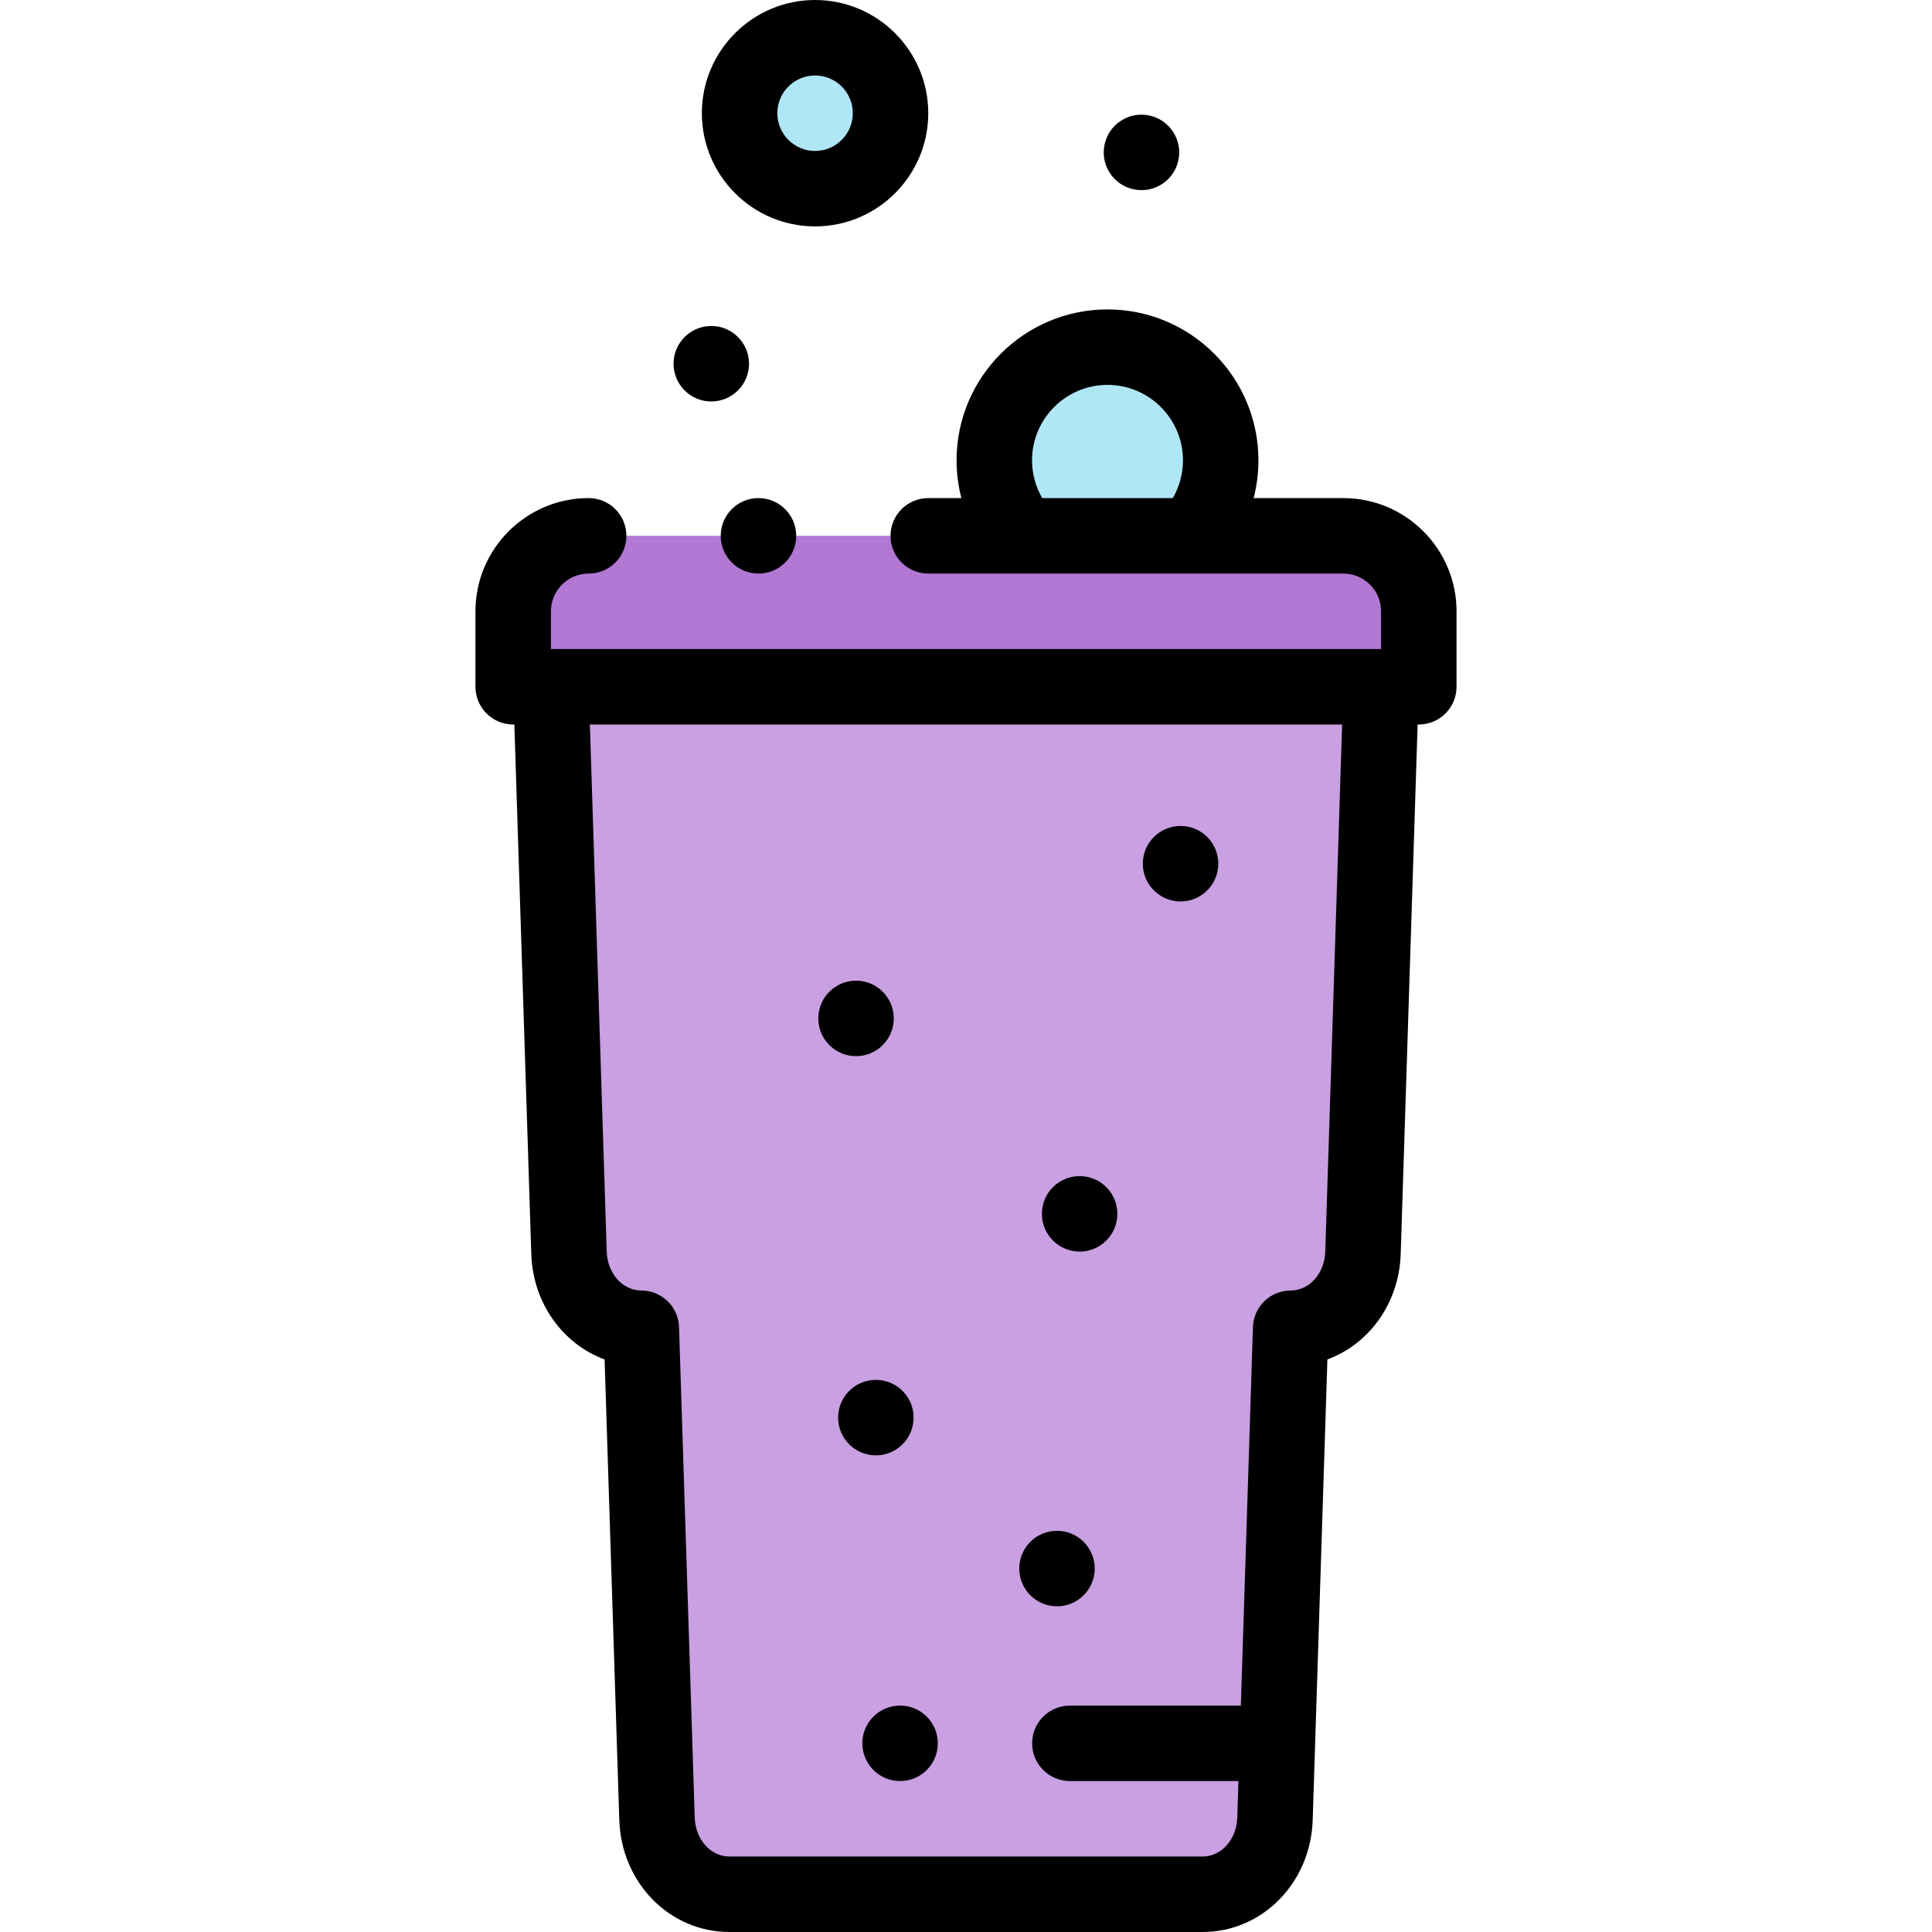 <svg height="512pt" viewBox="-126 0 512 512" width="512pt" xmlns="http://www.w3.org/2000/svg"><g fill-rule="evenodd"><path d="m110 30c0 11.047-8.953 20-20 20s-20-8.953-20-20 8.953-20 20-20 20 8.953 20 20zm0 0" fill="#b0e7f7"/><path d="m167.5 92c-16.57 0-30 13.43-30 30 0 7.684 2.891 14.691 7.641 20h44.719c4.75-5.309 7.641-12.316 7.641-20 0-16.57-13.43-30-30-30zm0 0" fill="#b0e7f7"/><path d="m189.859 142h-159.859c-11 0-20 9-20 20v20h240v-20c0-11-9-20-20-20zm0 0" fill="#b278d3"/><path d="m67.285 502c-10.539 0-18.82-9.008-19.172-20l-4.152-130c-10.543 0-18.816-9.008-19.168-20l-4.793-150h220l-4.793 150c-.352 10.992-8.625 20-19.168 20l-4.156 130c-.352 10.992-8.629 20-19.168 20zm0 0" fill="#c9a0e1"/></g><path d="m230 132h-23.777c.836-3.242 1.277-6.598 1.277-10 0-22.059-17.945-40-40-40s-40 17.941-40 40c0 3.402.441 6.758 1.277 10h-8.777c-5.523 0-10 4.477-10 10s4.477 10 10 10h110c5.516 0 10 4.484 10 10v10h-220v-10c0-5.516 4.484-10 10-10 5.523 0 10-4.477 10-10s-4.477-10-10-10c-16.543 0-30 13.457-30 30v20c0 5.523 4.477 10 10 10h.312l4.484 140.32c.418 13.047 8.379 23.875 19.426 27.949l3.898 122.051c.531 16.645 13.34 29.68 29.164 29.68h125.43c15.82 0 28.633-13.035 29.164-29.68l3.898-122.051c11.047-4.074 19.008-14.902 19.426-27.949l4.484-140.32h.312c5.523 0 10-4.477 10-10v-20c0-16.543-13.457-30-30-30zm-82.5-10c0-11.027 8.973-20 20-20s20 8.973 20 20c0 3.543-.949 6.98-2.695 10h-34.609c-1.746-3.02-2.695-6.457-2.695-10zm77.711 209.684c-.184 5.785-4.215 10.316-9.172 10.316-5.398 0-9.824 4.285-9.996 9.68l-3.203 100.32h-45.312c-5.523 0-10 4.477-10 10 0 5.52 4.477 10 10 10h44.672l-.309 9.68c-.188 5.789-4.215 10.32-9.176 10.32h-125.43c-4.961 0-8.992-4.531-9.176-10.32l-4.156-130c-.172-5.395-4.594-9.68-9.992-9.68-4.961 0-8.988-4.531-9.176-10.32l-4.461-139.68h199.352zm0 0"/><path d="m160.113 331.684c5.523 0 10-4.48 10-10.004 0-5.523-4.477-10-10-10-5.523 0-10 4.48-10 10v.008c0 5.523 4.477 9.996 10 9.996zm0 0"/><path d="m96.113 375.68v.008c0 5.523 4.477 9.996 10 9.996 5.523 0 10-4.48 10-10.004 0-5.523-4.477-10-10-10-5.523 0-10 4.477-10 10zm0 0"/><path d="m154.113 425.684c5.523 0 10-4.48 10-10.004 0-5.523-4.477-10-10-10-5.523 0-10 4.48-10 10v.008c0 5.523 4.477 9.996 10 9.996zm0 0"/><path d="m112.523 452c-5.523 0-9.996 4.477-9.996 10 0 5.52 4.48 10 10.004 10s10-4.48 10-10c0-5.523-4.477-10-10-10zm0 0"/><path d="m90 60c16.543 0 30-13.457 30-30s-13.457-30-30-30-30 13.457-30 30 13.457 30 30 30zm0-40c5.516 0 10 4.484 10 10s-4.484 10-10 10-10-4.484-10-10 4.484-10 10-10zm0 0"/><path d="m62.5 106.391c5.523 0 10-4.48 10-10.004 0-5.523-4.477-10-10-10s-10 4.48-10 10v.008c0 5.523 4.477 9.996 10 9.996zm0 0"/><path d="m176.5 50.391c5.52 0 10-4.48 10-10.004 0-5.523-4.48-10-10-10-5.523 0-10 4.48-10 10v.008c0 5.523 4.477 9.996 10 9.996zm0 0"/><path d="m100.859 279.891c5.523 0 10-4.48 10-10.004 0-5.523-4.477-10-10-10s-10 4.477-10 10v.008c0 5.523 4.477 9.996 10 9.996zm0 0"/><path d="m186.859 238.891c5.523 0 10-4.48 10-10.004 0-5.523-4.477-10-10-10-5.52 0-10 4.477-10 10v.008c0 5.523 4.477 9.996 10 9.996zm0 0"/><path d="m74.996 132c-5.523 0-9.996 4.477-9.996 10s4.48 10 10.004 10c5.52 0 10-4.477 10-10s-4.48-10-10-10zm0 0"/></svg>